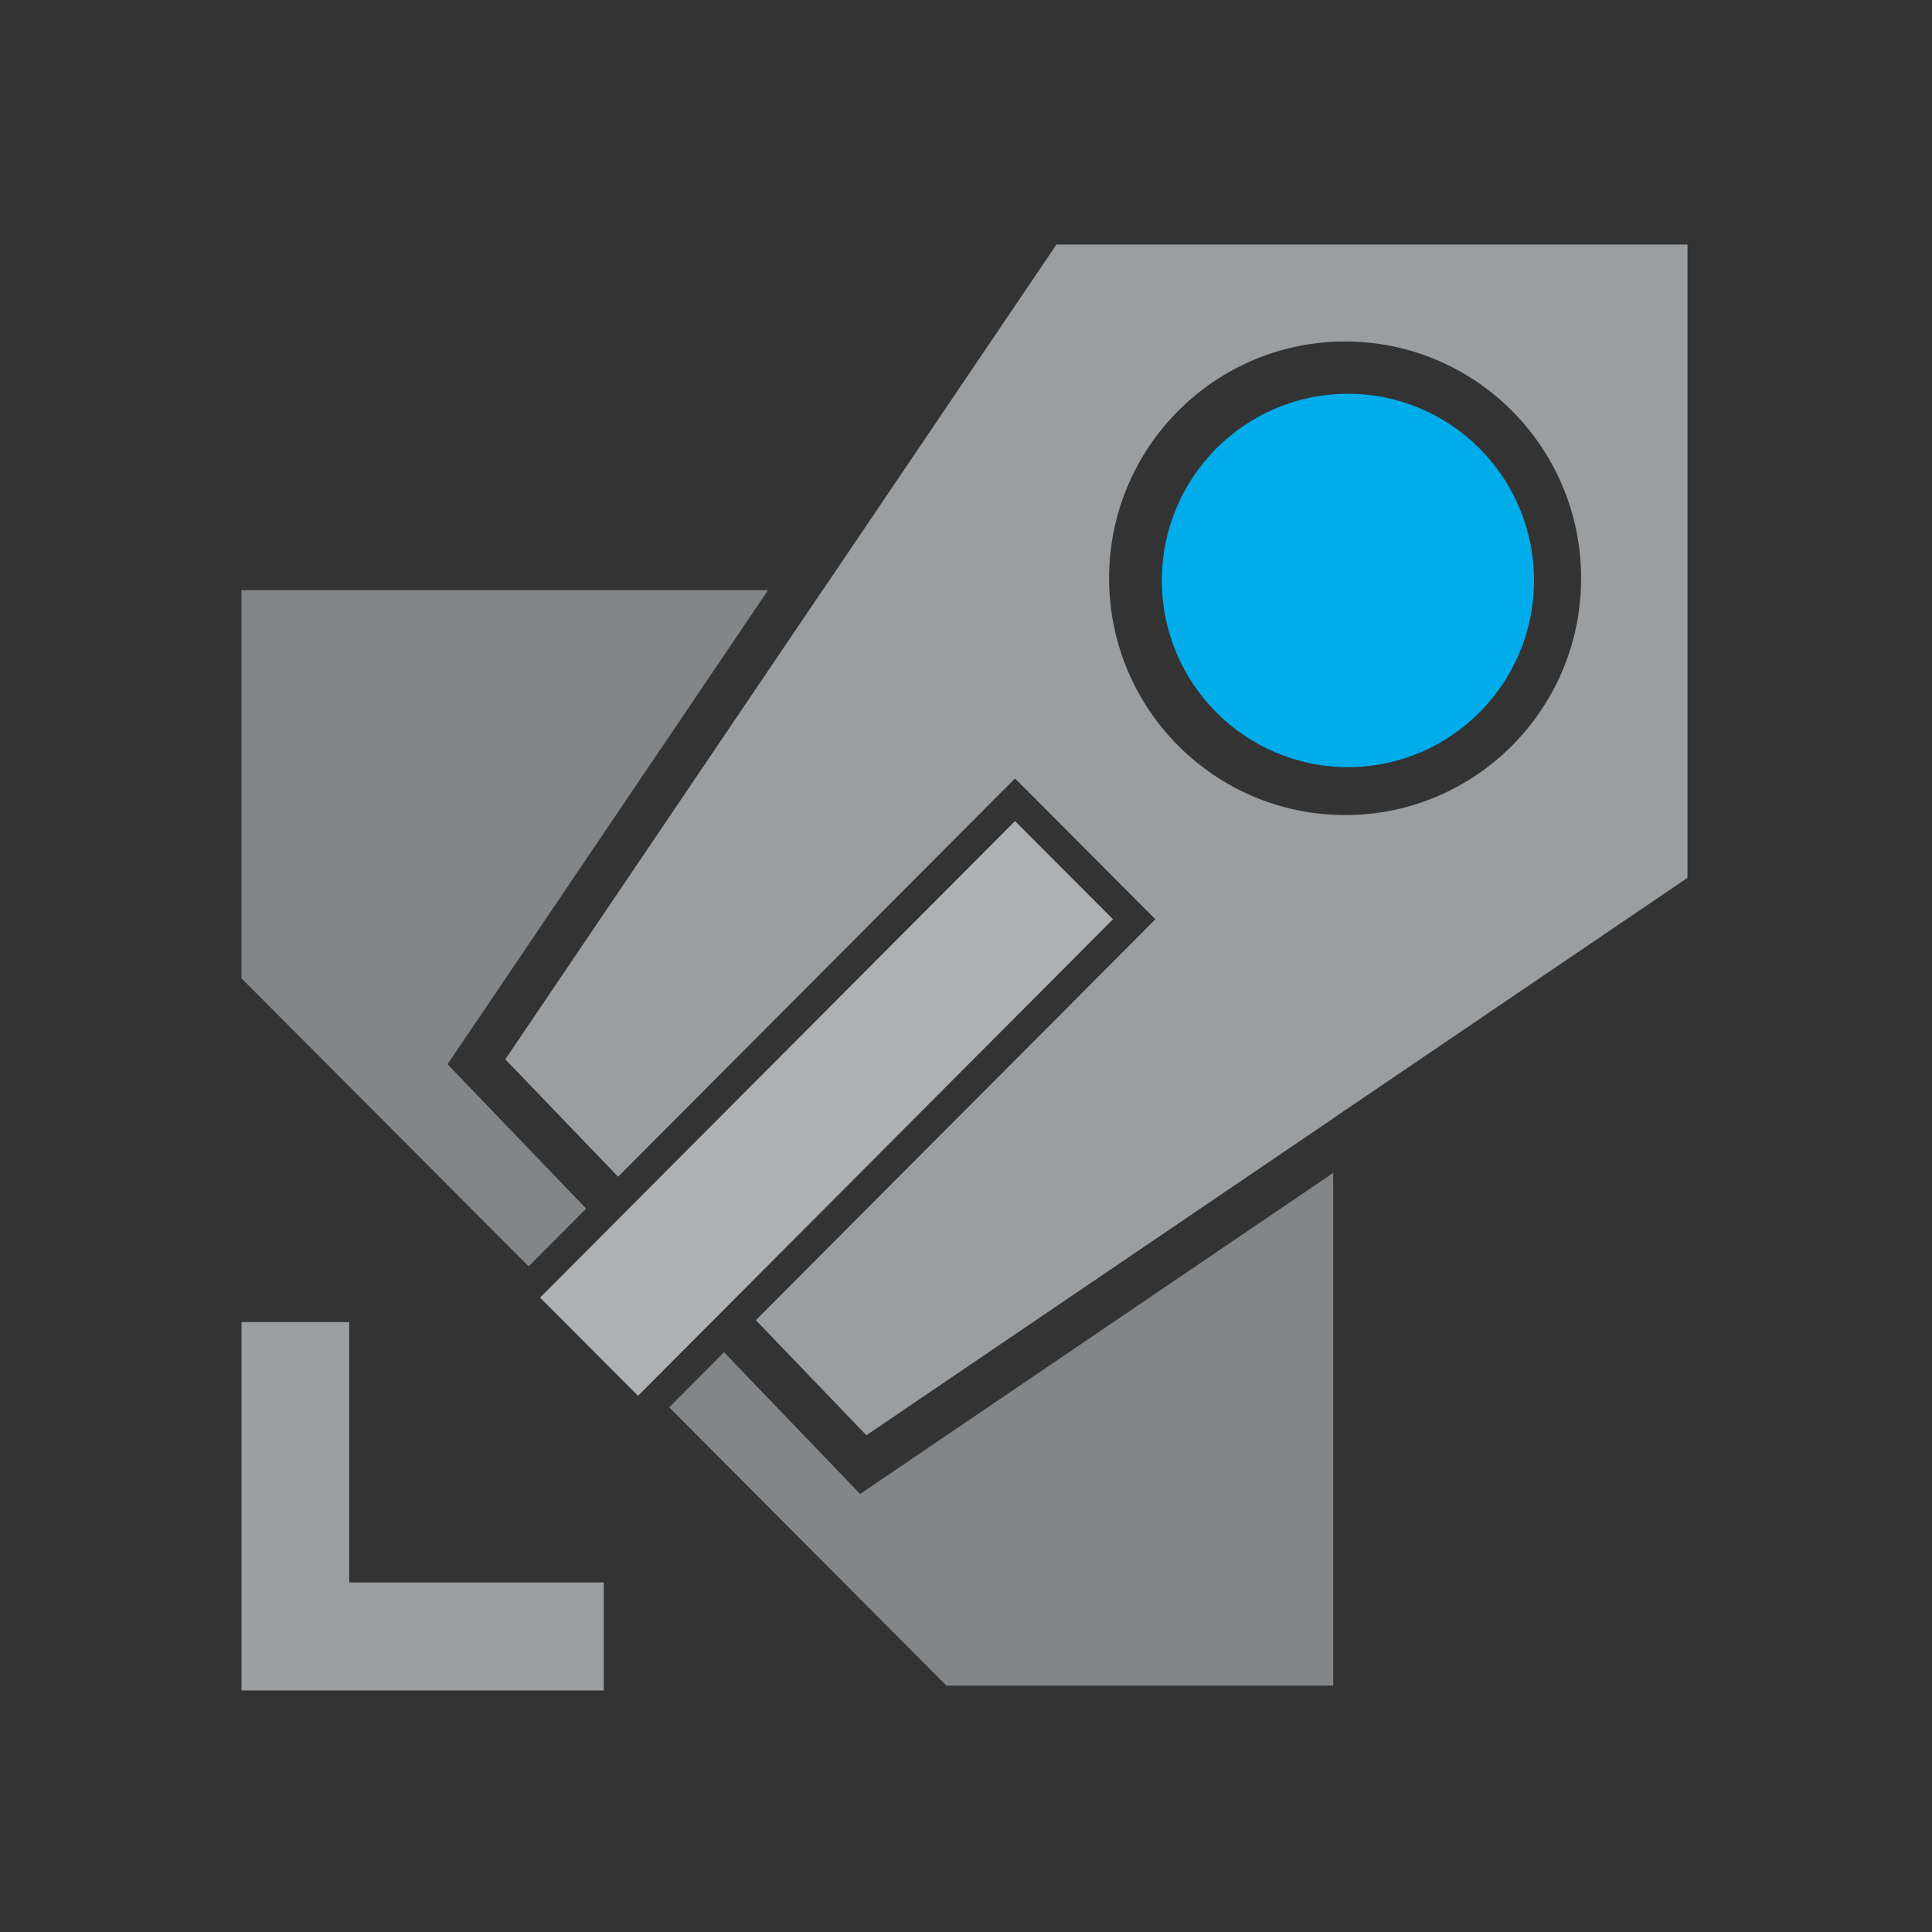<svg width="16" height="16" viewBox="0 0 16 16" fill="none" xmlns="http://www.w3.org/2000/svg">
<rect x="0" y="0" width="16" height="16" fill="#333333" stroke="none"/>
<path fill-rule="evenodd" clip-rule="evenodd" d="M2 4.888H6.36L3.791 8.688L3.706 8.814L3.811 8.923L4.854 10.009L4.378 10.487L2 8.102V4.888ZM5.542 11.655L7.838 13.959H11.041V9.714L7.254 12.284L7.123 12.373L7.014 12.259L5.996 11.199L5.542 11.655ZM6.261 10.933L7.175 11.885L11.041 9.261V7.184C9.801 7.132 8.806 6.132 8.755 4.888H6.813L4.186 8.773L5.119 9.744L8.229 6.623L8.406 6.446L8.583 6.623L9.394 7.437L9.57 7.613L9.394 7.79L6.261 10.933ZM5.465 10.104L8.406 7.154L8.864 7.613L5.915 10.572L5.465 10.104ZM5.2 10.37L5.65 10.838L5.284 11.205L4.826 10.746L5.2 10.37Z" fill="#9A9EA0"/>
<path fill-rule="evenodd" clip-rule="evenodd" d="M2 4.888H6.36L3.791 8.688L3.706 8.814L3.811 8.923L4.854 10.009L4.378 10.487L2 8.102V4.888ZM5.542 11.655L7.838 13.959H11.041V9.714L7.254 12.284L7.123 12.373L7.014 12.259L5.996 11.199L5.542 11.655ZM6.261 10.933L7.175 11.885L11.041 9.261V7.184C9.801 7.132 8.806 6.132 8.755 4.888H6.813L4.186 8.773L5.119 9.744L8.229 6.623L8.406 6.446L8.583 6.623L9.394 7.437L9.57 7.613L9.394 7.79L6.261 10.933ZM5.465 10.104L8.406 7.154L8.864 7.613L5.915 10.572L5.465 10.104ZM5.2 10.37L5.65 10.838L5.284 11.205L4.826 10.746L5.2 10.37Z" fill="black" fill-opacity="0.15"/>
<path fill-rule="evenodd" clip-rule="evenodd" d="M8.749 2.025L4.186 8.773L5.119 9.744L8.229 6.623L8.406 6.446L8.583 6.623L9.394 7.437L9.57 7.613L9.394 7.79L6.261 10.933L7.175 11.885L13.975 7.27V2.025H8.749ZM5.915 10.572L8.864 7.613L8.406 7.154L5.465 10.104L5.915 10.572ZM11.14 6.75C12.219 6.75 13.094 5.872 13.094 4.789C13.094 3.706 12.219 2.828 11.14 2.828C10.06 2.828 9.185 3.706 9.185 4.789C9.185 5.872 10.06 6.75 11.14 6.75Z" fill="#9A9EA0"/>
<path d="M9.217 7.613L8.406 6.8L4.473 10.746L5.284 11.559L9.217 7.613Z" fill="#9A9EA0"/>
<path d="M2.892 10.949H2V14H5V13.105H2.892V10.949Z" fill="#9A9EA0"/>
<path d="M9.217 7.613L8.406 6.8L4.473 10.746L5.284 11.559L9.217 7.613Z" fill="white" fill-opacity="0.2"/>
<ellipse cx="11.163" cy="4.807" rx="1.541" ry="1.546" fill="#00ACE9"/>
</svg>
